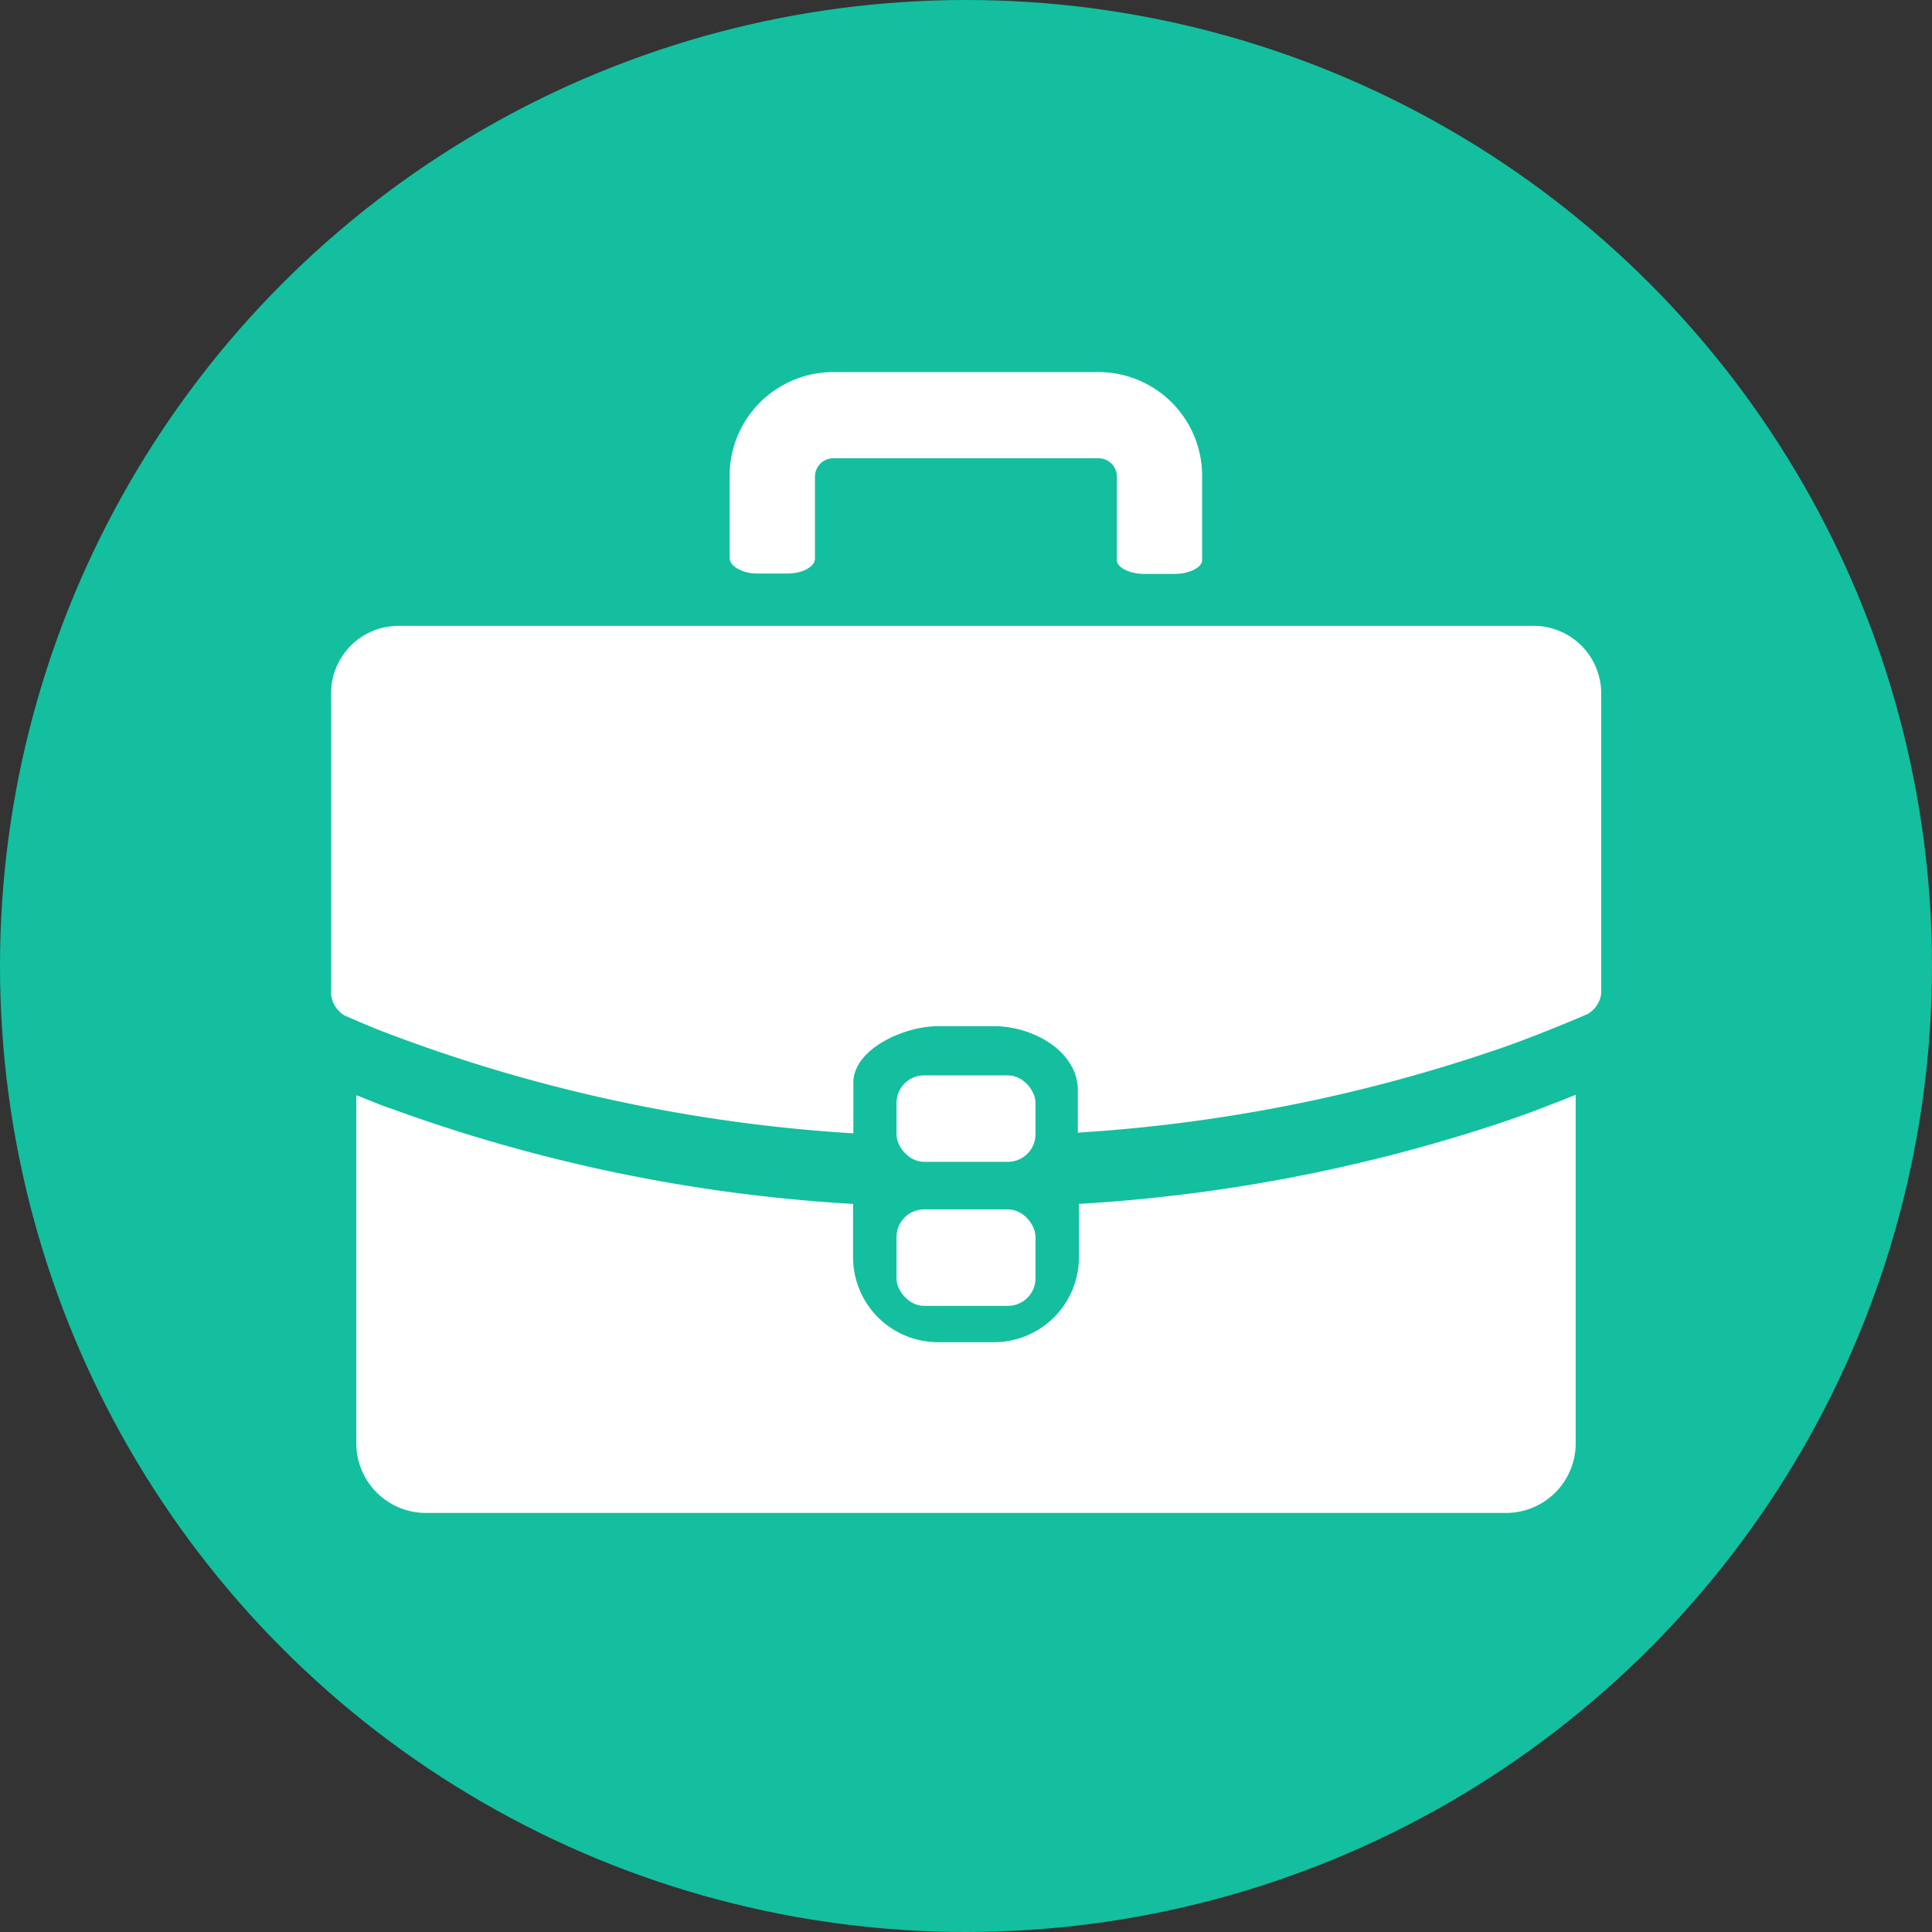 <svg xmlns="http://www.w3.org/2000/svg" viewBox="0 0 140.98 140.98"><rect x="0" y="0" width="140.98" height="140.98" fill="#333333" stroke="none"/><defs><style>.cls-1{fill:#13bf9e;}.cls-2{fill:#fff;}</style></defs><g id="Layer_2" data-name="Layer 2"><g id="Layer_2-2" data-name="Layer 2"><circle class="cls-1" cx="70.49" cy="70.49" r="70.49"/><path class="cls-2" d="M55.25,41.85h2.22c1.09,0,2-.5,2-1.09v-6a1.34,1.34,0,0,1,1.32-1.32H80.17a1.34,1.34,0,0,1,1.33,1.32v6.12c0,.54.94,1,2,1h2.22c1.07,0,2-.48,2-1V34.71a7.57,7.57,0,0,0-7.57-7.56H60.8a7.57,7.57,0,0,0-7.56,7.56v6C53.24,41.31,54.16,41.85,55.25,41.85Z"/><rect class="cls-2" x="65.42" y="78.47" width="10.14" height="6.31" rx="2.01"/><rect class="cls-2" x="65.42" y="88.25" width="10.14" height="7.04" rx="2.01"/><path class="cls-2" d="M111.63,81.19l-1.46.52a119.61,119.61,0,0,1-31.44,6.14v3.9a6.2,6.2,0,0,1-6.2,6.19H68.44a6.2,6.2,0,0,1-6.19-6.19v-3.9a118.31,118.31,0,0,1-33.7-6.95c-.3-.09-.85-.3-2.16-.83L26.22,80,26,79.92v25.41a5.08,5.08,0,0,0,5.07,5.07h78.84a5.08,5.08,0,0,0,5.07-5.07V79.89l-1.13.45Z"/><path class="cls-2" d="M111.9,45.67H29.08a4.92,4.92,0,0,0-4.92,4.92v22a2.05,2.05,0,0,0,1,1.52s.91.4,2.36,1a115.61,115.61,0,0,0,34.75,7.59V79c0-2.45,3.7-4.12,6.18-4.12h4.09c2.89,0,6.18,1.89,6.11,4.77v3a116.77,116.77,0,0,0,30.39-6c3-1,6.77-2.64,6.8-2.65a2,2,0,0,0,1-1.49v-22A4.93,4.93,0,0,0,111.9,45.67Z"/></g></g></svg>